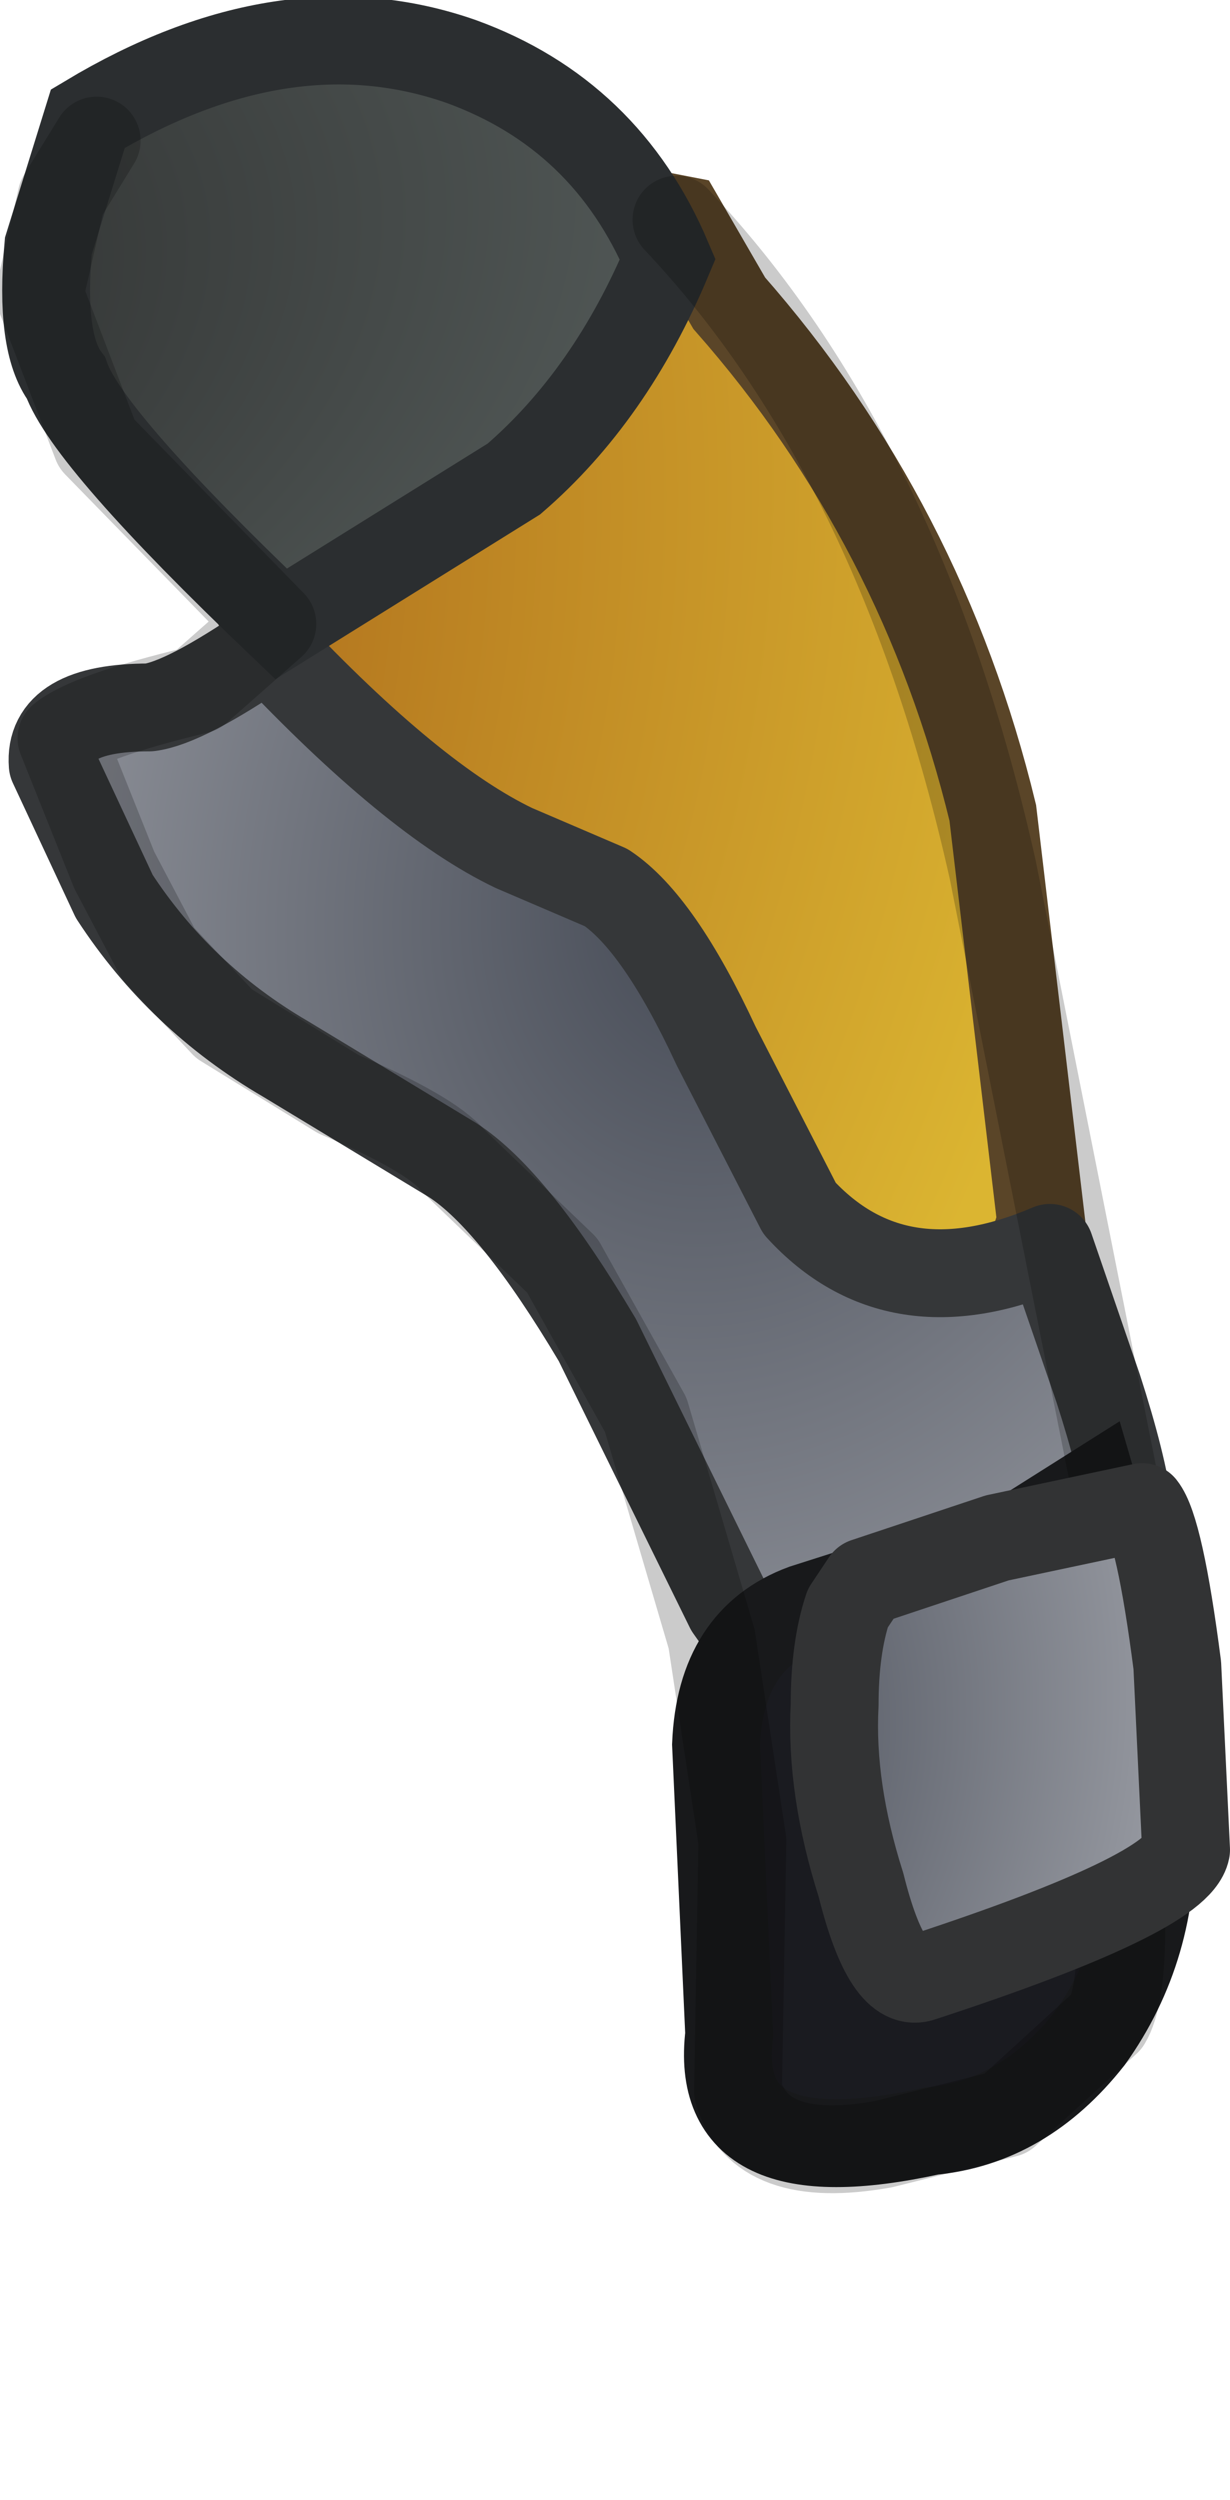<?xml version="1.0" encoding="UTF-8" standalone="no"?>
<svg xmlns:ffdec="https://www.free-decompiler.com/flash" xmlns:xlink="http://www.w3.org/1999/xlink" ffdec:objectType="shape" height="28.45px" width="14.0px" xmlns="http://www.w3.org/2000/svg">
  <g transform="matrix(1.0, 0.0, 0.0, 1.0, 4.1, 3.45)">
    <path d="M3.65 -0.95 L4.2 0.0 Q6.4 2.5 7.2 5.8 L7.75 10.45 Q7.05 12.75 5.5 11.4 L3.8 9.5 2.0 7.5 0.0 6.6 -1.45 2.65 Q0.25 1.9 0.85 0.8 L2.1 -1.25 3.65 -0.95" fill="url(#gradient0)" fill-rule="evenodd" stroke="none"/>
    <path d="M3.65 -0.95 L4.2 0.0 Q6.4 2.5 7.2 5.8 L7.75 10.45 Q7.05 12.75 5.5 11.4 L3.8 9.5 2.0 7.5 0.0 6.6 -1.45 2.65 Q0.25 1.9 0.85 0.8 L2.1 -1.25 3.65 -0.95 Z" ffdec:has-small-stroke="true" ffdec:original-stroke-width="0.95" fill="none" stroke="#5a4528" stroke-linecap="butt" stroke-linejoin="miter-clip" stroke-miterlimit="11.34" stroke-width="1.0"/>
    <path d="M-2.8 6.75 L-3.5 5.25 Q-3.55 4.6 -2.4 4.6 -2.0 4.55 -1.05 3.9 0.6 5.65 1.75 6.2 L2.8 6.65 Q3.4 7.05 4.05 8.45 L5.0 10.3 Q6.1 11.5 7.85 10.75 L8.4 12.35 Q8.95 14.05 8.7 14.55 8.55 15.0 7.6 15.3 L6.0 15.8 Q5.1 16.15 4.2 14.85 L2.7 11.8 Q1.75 10.2 1.05 9.75 L-0.85 8.6 Q-2.05 7.9 -2.8 6.75" fill="url(#gradient1)" fill-rule="evenodd" stroke="none"/>
    <path d="M-2.8 6.75 Q-2.05 7.9 -0.85 8.6 L1.05 9.75 Q1.75 10.2 2.7 11.8 L4.2 14.85 Q5.1 16.15 6.0 15.8 L7.6 15.3 Q8.55 15.0 8.7 14.55 8.95 14.05 8.4 12.35 L7.85 10.75 Q6.1 11.5 5.0 10.3 L4.05 8.45 Q3.4 7.05 2.8 6.65 L1.75 6.2 Q0.6 5.65 -1.05 3.9 -2.0 4.55 -2.4 4.6 -3.55 4.6 -3.5 5.25 L-2.8 6.75 Z" ffdec:has-small-stroke="true" ffdec:original-stroke-width="0.95" fill="none" stroke="#353739" stroke-linecap="round" stroke-linejoin="round" stroke-width="1.0"/>
    <path d="M3.5 -0.5 Q2.85 1.05 1.75 2.0 L-0.9 3.65 Q-3.1 1.55 -3.35 0.85 -3.65 0.45 -3.55 -0.65 L-3.1 -2.1 Q-0.85 -3.45 1.15 -2.75 2.8 -2.15 3.5 -0.5" fill="url(#gradient2)" fill-rule="evenodd" stroke="none"/>
    <path d="M3.5 -0.5 Q2.85 1.05 1.75 2.0 L-0.9 3.65 Q-3.1 1.55 -3.35 0.85 -3.65 0.45 -3.55 -0.65 L-3.1 -2.1 Q-0.85 -3.45 1.15 -2.75 2.8 -2.15 3.5 -0.5 Z" ffdec:has-small-stroke="true" ffdec:original-stroke-width="0.95" fill="none" stroke="#2b2e30" stroke-linecap="butt" stroke-linejoin="miter-clip" stroke-miterlimit="11.34" stroke-width="1.0"/>
    <path d="M8.35 13.5 L8.7 14.7 9.0 17.35 Q9.05 18.7 8.3 19.75 7.55 20.7 6.5 20.8 4.0 21.35 4.2 19.7 L4.05 16.4 Q4.1 15.2 5.05 14.85 L7.4 14.1 8.35 13.5" fill="#1a1b20" fill-rule="evenodd" stroke="none"/>
    <path d="M8.35 13.5 L8.7 14.7 9.0 17.35 Q9.05 18.7 8.3 19.75 7.55 20.7 6.5 20.8 4.0 21.35 4.2 19.7 L4.05 16.4 Q4.1 15.2 5.05 14.85 L7.4 14.1 8.35 13.5 Z" ffdec:has-small-stroke="true" ffdec:original-stroke-width="0.95" fill="none" stroke="#18191b" stroke-linecap="butt" stroke-linejoin="miter-clip" stroke-miterlimit="11.34" stroke-width="1.0"/>
    <path d="M3.6 -0.95 Q6.15 1.75 7.2 6.45 L8.8 14.5 Q8.4 14.7 8.55 16.7 8.8 19.05 8.5 19.55 L7.35 20.6 5.95 20.95 Q4.55 21.2 4.3 20.35 L4.35 17.5 4.0 15.2 3.25 12.65 2.3 10.95 1.05 9.75 Q0.8 9.45 -0.25 9.0 L-1.55 8.2 -2.3 7.4 -2.8 6.45 -3.4 4.95 Q-3.1 4.7 -1.85 4.4 L-1.0 3.65 -3.0 1.6 -3.65 -0.1 -3.4 -1.2 -3.0 -1.85" ffdec:has-small-stroke="true" ffdec:original-stroke-width="0.95" fill="none" stroke="#010100" stroke-linecap="round" stroke-linejoin="round" stroke-opacity="0.204" stroke-width="1.0"/>
    <path d="M5.75 14.55 L7.25 14.05 8.9 13.7 Q9.1 13.95 9.3 15.5 L9.4 17.6 Q9.3 18.1 6.4 19.05 6.0 19.2 5.7 18.0 5.35 16.9 5.4 15.95 5.4 15.3 5.55 14.85 L5.75 14.55" fill="url(#gradient3)" fill-rule="evenodd" stroke="none"/>
    <path d="M5.75 14.55 L7.25 14.05 8.9 13.7 Q9.1 13.95 9.3 15.5 L9.4 17.6 Q9.3 18.1 6.4 19.05 6.0 19.2 5.7 18.0 5.35 16.9 5.4 15.95 5.4 15.3 5.55 14.85 L5.75 14.55 Z" ffdec:has-small-stroke="true" ffdec:original-stroke-width="0.95" fill="none" stroke="#323334" stroke-linecap="round" stroke-linejoin="round" stroke-width="1.0"/>
  </g>
  <defs>
    <radialGradient cx="0" cy="0" gradientTransform="matrix(0.023, -0.002, -6.0E-4, 0.024, -10.1, 3.75)" gradientUnits="userSpaceOnUse" id="gradient0" r="819.2" spreadMethod="pad">
      <stop offset="0.0" stop-color="#8e3a0e"/>
      <stop offset="1.0" stop-color="#dbb531"/>
    </radialGradient>
    <radialGradient cx="0" cy="0" gradientTransform="matrix(0.02, -0.002, 2.0E-4, 0.024, 4.1, 6.75)" gradientUnits="userSpaceOnUse" id="gradient1" r="819.2" spreadMethod="pad">
      <stop offset="0.0" stop-color="#444954"/>
      <stop offset="1.0" stop-color="#dbdce1"/>
    </radialGradient>
    <radialGradient cx="0" cy="0" gradientTransform="matrix(0.023, -0.003, -2.0E-4, 0.013, -10.15, 0.45)" gradientUnits="userSpaceOnUse" id="gradient2" r="819.2" spreadMethod="pad">
      <stop offset="0.0" stop-color="#1f1f1f"/>
      <stop offset="1.0" stop-color="#636c6a"/>
    </radialGradient>
    <radialGradient cx="0" cy="0" gradientTransform="matrix(0.013, -0.003, 0.001, 0.016, 3.45, 16.5)" gradientUnits="userSpaceOnUse" id="gradient3" r="819.2" spreadMethod="pad">
      <stop offset="0.0" stop-color="#444954"/>
      <stop offset="1.0" stop-color="#dbdce1"/>
    </radialGradient>
  </defs>
</svg>
